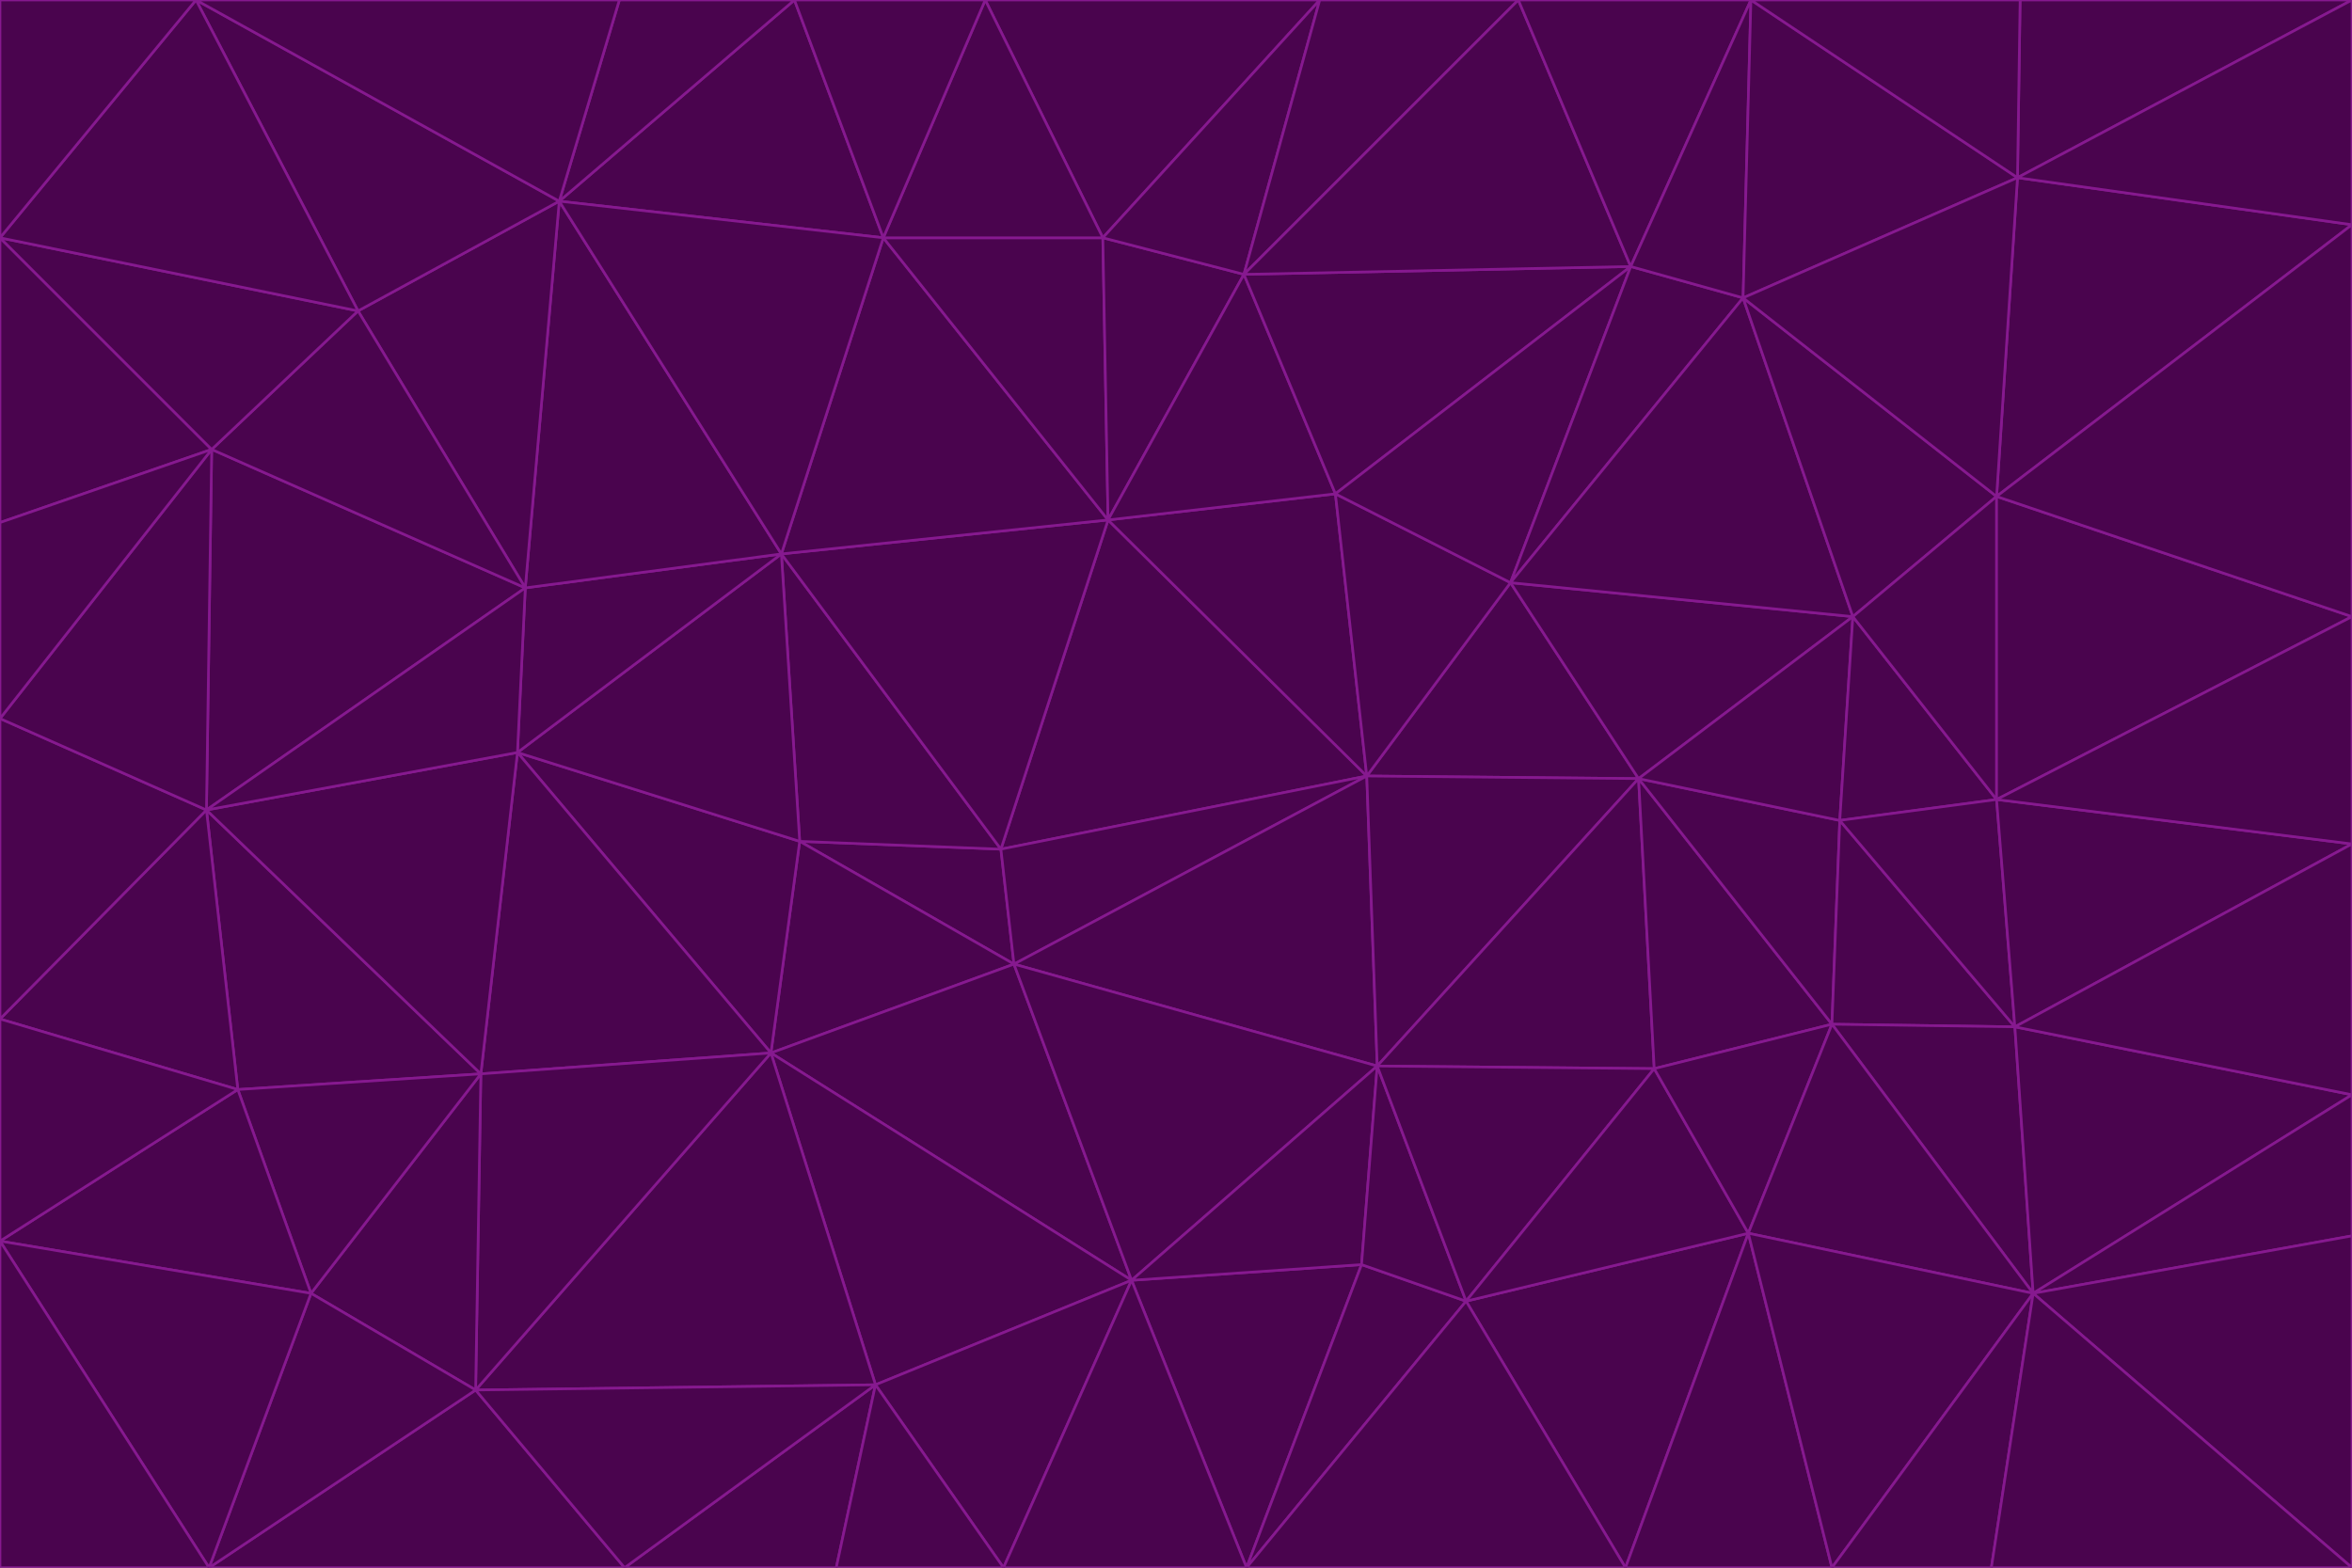 <svg id="visual" viewBox="0 0 900 600" width="900" height="600" xmlns="http://www.w3.org/2000/svg" xmlns:xlink="http://www.w3.org/1999/xlink" version="1.1"><g stroke-width="1" stroke-linejoin="bevel"><path d="M383 325L306 322L388 369Z" fill="#4a044e" stroke="#86198f"></path><path d="M306 322L295 403L388 369Z" fill="#4a044e" stroke="#86198f"></path><path d="M383 325L299 212L306 322Z" fill="#4a044e" stroke="#86198f"></path><path d="M306 322L198 288L295 403Z" fill="#4a044e" stroke="#86198f"></path><path d="M299 212L198 288L306 322Z" fill="#4a044e" stroke="#86198f"></path><path d="M295 403L433 490L388 369Z" fill="#4a044e" stroke="#86198f"></path><path d="M523 297L424 199L383 325Z" fill="#4a044e" stroke="#86198f"></path><path d="M198 288L184 411L295 403Z" fill="#4a044e" stroke="#86198f"></path><path d="M295 403L335 530L433 490Z" fill="#4a044e" stroke="#86198f"></path><path d="M523 297L383 325L388 369Z" fill="#4a044e" stroke="#86198f"></path><path d="M383 325L424 199L299 212Z" fill="#4a044e" stroke="#86198f"></path><path d="M182 532L335 530L295 403Z" fill="#4a044e" stroke="#86198f"></path><path d="M527 408L523 297L388 369Z" fill="#4a044e" stroke="#86198f"></path><path d="M299 212L201 225L198 288Z" fill="#4a044e" stroke="#86198f"></path><path d="M79 310L91 417L184 411Z" fill="#4a044e" stroke="#86198f"></path><path d="M433 490L527 408L388 369Z" fill="#4a044e" stroke="#86198f"></path><path d="M477 600L521 484L433 490Z" fill="#4a044e" stroke="#86198f"></path><path d="M433 490L521 484L527 408Z" fill="#4a044e" stroke="#86198f"></path><path d="M523 297L511 189L424 199Z" fill="#4a044e" stroke="#86198f"></path><path d="M424 199L338 91L299 212Z" fill="#4a044e" stroke="#86198f"></path><path d="M184 411L182 532L295 403Z" fill="#4a044e" stroke="#86198f"></path><path d="M239 600L320 600L335 530Z" fill="#4a044e" stroke="#86198f"></path><path d="M335 530L384 600L433 490Z" fill="#4a044e" stroke="#86198f"></path><path d="M320 600L384 600L335 530Z" fill="#4a044e" stroke="#86198f"></path><path d="M79 310L184 411L198 288Z" fill="#4a044e" stroke="#86198f"></path><path d="M184 411L119 495L182 532Z" fill="#4a044e" stroke="#86198f"></path><path d="M422 91L338 91L424 199Z" fill="#4a044e" stroke="#86198f"></path><path d="M299 212L214 77L201 225Z" fill="#4a044e" stroke="#86198f"></path><path d="M477 600L561 498L521 484Z" fill="#4a044e" stroke="#86198f"></path><path d="M521 484L561 498L527 408Z" fill="#4a044e" stroke="#86198f"></path><path d="M627 298L578 223L523 297Z" fill="#4a044e" stroke="#86198f"></path><path d="M523 297L578 223L511 189Z" fill="#4a044e" stroke="#86198f"></path><path d="M91 417L119 495L184 411Z" fill="#4a044e" stroke="#86198f"></path><path d="M627 298L523 297L527 408Z" fill="#4a044e" stroke="#86198f"></path><path d="M476 105L422 91L424 199Z" fill="#4a044e" stroke="#86198f"></path><path d="M81 172L79 310L201 225Z" fill="#4a044e" stroke="#86198f"></path><path d="M201 225L79 310L198 288Z" fill="#4a044e" stroke="#86198f"></path><path d="M80 600L239 600L182 532Z" fill="#4a044e" stroke="#86198f"></path><path d="M182 532L239 600L335 530Z" fill="#4a044e" stroke="#86198f"></path><path d="M476 105L424 199L511 189Z" fill="#4a044e" stroke="#86198f"></path><path d="M624 102L476 105L511 189Z" fill="#4a044e" stroke="#86198f"></path><path d="M384 600L477 600L433 490Z" fill="#4a044e" stroke="#86198f"></path><path d="M633 409L627 298L527 408Z" fill="#4a044e" stroke="#86198f"></path><path d="M561 498L633 409L527 408Z" fill="#4a044e" stroke="#86198f"></path><path d="M304 0L214 77L338 91Z" fill="#4a044e" stroke="#86198f"></path><path d="M338 91L214 77L299 212Z" fill="#4a044e" stroke="#86198f"></path><path d="M214 77L137 119L201 225Z" fill="#4a044e" stroke="#86198f"></path><path d="M137 119L81 172L201 225Z" fill="#4a044e" stroke="#86198f"></path><path d="M91 417L0 475L119 495Z" fill="#4a044e" stroke="#86198f"></path><path d="M79 310L0 390L91 417Z" fill="#4a044e" stroke="#86198f"></path><path d="M0 275L0 390L79 310Z" fill="#4a044e" stroke="#86198f"></path><path d="M622 600L669 472L561 498Z" fill="#4a044e" stroke="#86198f"></path><path d="M561 498L669 472L633 409Z" fill="#4a044e" stroke="#86198f"></path><path d="M633 409L701 392L627 298Z" fill="#4a044e" stroke="#86198f"></path><path d="M81 172L0 275L79 310Z" fill="#4a044e" stroke="#86198f"></path><path d="M505 0L377 0L422 91Z" fill="#4a044e" stroke="#86198f"></path><path d="M422 91L377 0L338 91Z" fill="#4a044e" stroke="#86198f"></path><path d="M377 0L304 0L338 91Z" fill="#4a044e" stroke="#86198f"></path><path d="M214 77L75 0L137 119Z" fill="#4a044e" stroke="#86198f"></path><path d="M669 472L701 392L633 409Z" fill="#4a044e" stroke="#86198f"></path><path d="M627 298L709 236L578 223Z" fill="#4a044e" stroke="#86198f"></path><path d="M119 495L80 600L182 532Z" fill="#4a044e" stroke="#86198f"></path><path d="M0 475L80 600L119 495Z" fill="#4a044e" stroke="#86198f"></path><path d="M701 392L704 314L627 298Z" fill="#4a044e" stroke="#86198f"></path><path d="M578 223L624 102L511 189Z" fill="#4a044e" stroke="#86198f"></path><path d="M476 105L505 0L422 91Z" fill="#4a044e" stroke="#86198f"></path><path d="M0 390L0 475L91 417Z" fill="#4a044e" stroke="#86198f"></path><path d="M304 0L237 0L214 77Z" fill="#4a044e" stroke="#86198f"></path><path d="M0 91L0 200L81 172Z" fill="#4a044e" stroke="#86198f"></path><path d="M477 600L622 600L561 498Z" fill="#4a044e" stroke="#86198f"></path><path d="M771 393L704 314L701 392Z" fill="#4a044e" stroke="#86198f"></path><path d="M0 91L81 172L137 119Z" fill="#4a044e" stroke="#86198f"></path><path d="M81 172L0 200L0 275Z" fill="#4a044e" stroke="#86198f"></path><path d="M667 114L624 102L578 223Z" fill="#4a044e" stroke="#86198f"></path><path d="M704 314L709 236L627 298Z" fill="#4a044e" stroke="#86198f"></path><path d="M764 306L709 236L704 314Z" fill="#4a044e" stroke="#86198f"></path><path d="M581 0L505 0L476 105Z" fill="#4a044e" stroke="#86198f"></path><path d="M709 236L667 114L578 223Z" fill="#4a044e" stroke="#86198f"></path><path d="M624 102L581 0L476 105Z" fill="#4a044e" stroke="#86198f"></path><path d="M771 393L701 392L778 495Z" fill="#4a044e" stroke="#86198f"></path><path d="M771 393L764 306L704 314Z" fill="#4a044e" stroke="#86198f"></path><path d="M709 236L764 190L667 114Z" fill="#4a044e" stroke="#86198f"></path><path d="M0 475L0 600L80 600Z" fill="#4a044e" stroke="#86198f"></path><path d="M670 0L581 0L624 102Z" fill="#4a044e" stroke="#86198f"></path><path d="M778 495L701 392L669 472Z" fill="#4a044e" stroke="#86198f"></path><path d="M75 0L0 91L137 119Z" fill="#4a044e" stroke="#86198f"></path><path d="M622 600L701 600L669 472Z" fill="#4a044e" stroke="#86198f"></path><path d="M237 0L75 0L214 77Z" fill="#4a044e" stroke="#86198f"></path><path d="M764 306L764 190L709 236Z" fill="#4a044e" stroke="#86198f"></path><path d="M667 114L670 0L624 102Z" fill="#4a044e" stroke="#86198f"></path><path d="M900 236L764 190L764 306Z" fill="#4a044e" stroke="#86198f"></path><path d="M701 600L778 495L669 472Z" fill="#4a044e" stroke="#86198f"></path><path d="M900 86L772 68L764 190Z" fill="#4a044e" stroke="#86198f"></path><path d="M772 68L670 0L667 114Z" fill="#4a044e" stroke="#86198f"></path><path d="M701 600L762 600L778 495Z" fill="#4a044e" stroke="#86198f"></path><path d="M75 0L0 0L0 91Z" fill="#4a044e" stroke="#86198f"></path><path d="M900 323L764 306L771 393Z" fill="#4a044e" stroke="#86198f"></path><path d="M764 190L772 68L667 114Z" fill="#4a044e" stroke="#86198f"></path><path d="M900 0L773 0L772 68Z" fill="#4a044e" stroke="#86198f"></path><path d="M772 68L773 0L670 0Z" fill="#4a044e" stroke="#86198f"></path><path d="M900 419L771 393L778 495Z" fill="#4a044e" stroke="#86198f"></path><path d="M900 419L900 323L771 393Z" fill="#4a044e" stroke="#86198f"></path><path d="M900 473L900 419L778 495Z" fill="#4a044e" stroke="#86198f"></path><path d="M900 323L900 236L764 306Z" fill="#4a044e" stroke="#86198f"></path><path d="M900 600L900 473L778 495Z" fill="#4a044e" stroke="#86198f"></path><path d="M762 600L900 600L778 495Z" fill="#4a044e" stroke="#86198f"></path><path d="M900 236L900 86L764 190Z" fill="#4a044e" stroke="#86198f"></path><path d="M900 86L900 0L772 68Z" fill="#4a044e" stroke="#86198f"></path></g></svg>